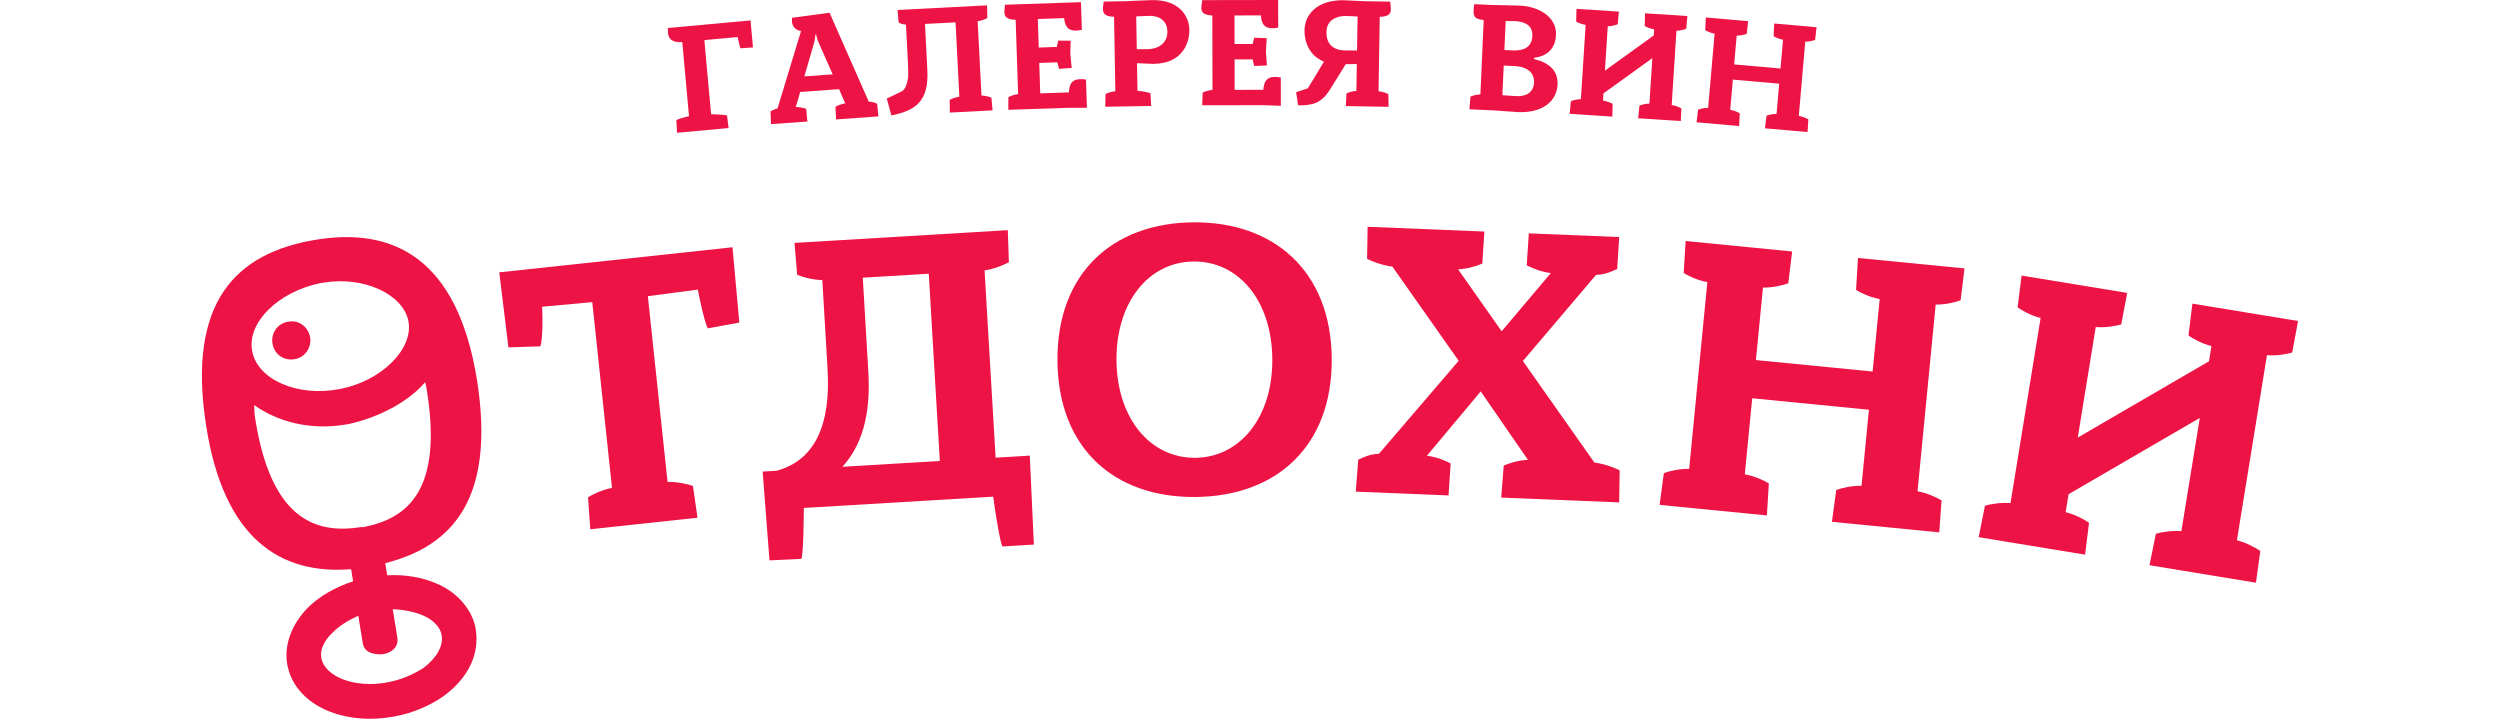 <svg width="160" height="46" viewBox="0 0 160 46" fill="none" xmlns="http://www.w3.org/2000/svg">
<path d="M25.135 38.993L25.428 40.792C25.526 41.392 25.103 41.77 24.506 41.869C24.432 41.881 24.382 41.889 24.303 41.876C23.765 41.862 23.306 41.707 23.216 41.157L22.931 39.408C22.314 39.688 21.708 40.045 21.272 40.502C20.961 40.784 20.429 41.436 20.568 42.133C20.772 43.228 22.6 44.108 24.874 43.656C25.69 43.495 26.453 43.165 27.1 42.75C27.942 42.123 28.395 41.305 28.265 40.658C28.15 39.959 27.444 39.536 27.034 39.373C26.489 39.154 25.827 39.007 25.135 38.993ZM17.431 21.937C17.35 21.283 17.787 20.672 18.486 20.583C19.157 20.472 19.744 20.94 19.854 21.615C19.939 22.294 19.478 22.909 18.828 22.99C18.132 23.105 17.52 22.641 17.431 21.937ZM23.129 33.728C23.153 33.724 23.183 33.746 23.183 33.746C26.182 33.2 28.32 31.282 27.322 25.005C27.265 24.654 27.281 24.754 27.208 24.459C26.161 25.709 24.233 26.72 22.311 27.139C22.261 27.147 22.161 27.163 22.087 27.176C19.825 27.548 17.769 26.989 16.269 25.927C16.289 26.36 16.267 26.389 16.341 26.84C17.338 33.116 20.097 34.228 23.129 33.728ZM16.138 22.458C16.464 24.304 19.074 25.439 21.791 24.889C24.388 24.384 26.481 22.345 26.138 20.554C25.807 18.838 23.293 17.66 20.708 18.087C20.634 18.099 20.559 18.111 20.509 18.119C17.792 18.669 15.795 20.666 16.138 22.458ZM24.655 36.043L24.781 36.818C25.919 36.759 26.995 36.941 27.901 37.331C29.295 37.897 30.252 39.074 30.444 40.248C30.709 41.873 29.963 43.407 28.366 44.569C27.495 45.174 26.421 45.634 25.282 45.847C25.207 45.859 25.108 45.875 25.058 45.884C21.753 46.428 18.842 45.009 18.389 42.543C18.16 41.297 18.657 39.957 19.707 38.886C20.455 38.148 21.483 37.567 22.598 37.204L22.471 36.429C17.962 36.788 14.324 34.511 13.194 27.255C11.944 19.274 15.145 16.205 20.136 15.357C25.127 14.509 29.275 16.47 30.533 24.347C31.704 31.853 29.017 34.94 24.655 36.043Z" fill="#ED1344"/>
<path d="M32.539 22.231L31.953 17.429L46.88 15.825L47.316 20.644L45.303 21.014C45.121 20.727 44.779 19.184 44.659 18.534L41.462 18.954L42.724 30.843C43.356 30.827 44.032 30.983 44.348 31.102L44.64 33.134L37.777 33.871L37.636 31.823C37.92 31.639 38.547 31.342 39.168 31.225L37.905 19.337L34.694 19.631C34.739 20.288 34.738 21.715 34.584 22.165L32.539 22.231Z" fill="#ED1344"/>
<path d="M55.573 23.788C55.742 26.646 55.122 28.535 53.914 29.875L60.149 29.503L59.441 17.519L55.218 17.771L55.573 23.788ZM64.499 14.73L64.57 16.781C64.252 16.953 63.638 17.218 63.012 17.306L63.719 29.29L65.906 29.159L66.167 34.853L64.155 34.973C63.986 34.678 63.655 32.49 63.563 31.785L51.446 32.509C51.439 33.246 51.418 35.454 51.285 35.767L49.247 35.863L48.81 30.18L49.715 30.126C53.167 29.184 53.058 25.207 52.953 23.438L52.629 17.926C51.997 17.913 51.355 17.723 51.019 17.59L50.848 15.545L64.499 14.73Z" fill="#ED1344"/>
<path d="M71.455 23.062C71.487 26.785 73.625 29.325 76.496 29.3C79.368 29.274 81.46 26.698 81.428 22.974C81.396 19.251 79.284 16.712 76.387 16.736C73.516 16.762 71.423 19.338 71.455 23.062ZM67.677 23.095C67.629 17.497 71.202 14.274 76.365 14.229C81.528 14.184 85.182 17.343 85.231 22.941C85.28 28.538 81.706 31.762 76.517 31.807C71.304 31.853 67.725 28.693 67.677 23.095Z" fill="#ED1344"/>
<path d="M103.628 32.153L96.079 31.846L96.237 29.799C96.545 29.659 97.158 29.457 97.789 29.431L94.765 25.05L91.322 29.168C91.95 29.244 92.544 29.497 92.84 29.66L92.707 31.708L86.769 31.466L86.927 29.42C87.234 29.28 87.622 29.067 88.253 29.042L93.356 23.091L89.113 17.063C88.486 16.987 87.791 16.73 87.495 16.567L87.527 14.514L95.001 14.819L94.868 16.867C94.56 17.006 93.946 17.209 93.316 17.234L96.105 21.2L99.254 17.476C98.627 17.4 98.032 17.147 97.711 16.982L97.844 14.935L103.631 15.171L103.499 17.218C103.165 17.357 102.778 17.569 102.147 17.594L97.465 23.106L102.042 29.604C102.669 29.681 103.339 29.936 103.66 30.101L103.628 32.153Z" fill="#ED1344"/>
<path d="M106.214 32.313L106.487 30.278C106.803 30.157 107.477 29.994 108.108 30.006L109.27 18.055C108.647 17.944 108.044 17.655 107.757 17.474L107.88 15.425L114.698 16.095L114.45 18.132C114.11 18.251 113.461 18.417 112.83 18.406L112.379 23.044L119.848 23.778L120.3 19.139C119.677 19.027 119.073 18.739 118.787 18.559L118.91 16.509L125.729 17.179L125.48 19.216C125.163 19.338 124.515 19.503 123.884 19.492L122.722 31.441C123.344 31.554 123.95 31.842 124.26 32.025L124.112 34.072L117.244 33.397L117.517 31.362C117.832 31.24 118.507 31.079 119.138 31.09L119.611 26.224L112.141 25.489L111.668 30.355C112.29 30.467 112.92 30.758 113.206 30.938L113.082 32.988L106.214 32.313Z" fill="#ED1344"/>
<path d="M126.634 34.378L127.037 32.366C127.359 32.265 128.042 32.147 128.672 32.198L130.599 20.352C129.983 20.199 129.401 19.871 129.126 19.672L129.381 17.637L136.141 18.747L135.76 20.763C135.413 20.86 134.755 20.983 134.128 20.931L132.977 28.004L141.375 23.122L141.532 22.148C140.921 21.996 140.333 21.669 140.062 21.47L140.314 19.433L147.077 20.544L146.699 22.56C146.374 22.662 145.716 22.784 145.086 22.732L143.162 34.579C143.775 34.731 144.36 35.058 144.66 35.261L144.38 37.294L137.569 36.175L137.973 34.163C138.295 34.062 138.978 33.943 139.608 33.995L140.787 26.747L132.389 31.628L132.201 32.778C132.814 32.93 133.425 33.262 133.699 33.46L133.444 35.498L126.634 34.378Z" fill="#ED1344"/>
<path d="M43.667 2.696C42.958 2.731 42.783 2.454 42.749 2.084C42.741 1.994 42.742 1.893 42.742 1.792L48.034 1.307L48.191 3.037L47.383 3.091C47.342 2.964 47.275 2.668 47.208 2.371L45.079 2.566L45.509 7.31C45.75 7.308 46.405 7.349 46.529 7.387L46.632 8.195L43.33 8.498L43.287 7.685C43.401 7.614 43.85 7.482 44.096 7.439L43.667 2.696Z" fill="#ED1344"/>
<path d="M52.137 2.615L51.479 4.889L53.292 4.758L52.337 2.6L52.229 2.205L52.189 2.208L52.137 2.615ZM49.343 7.945L49.315 7.131C49.422 7.073 49.526 6.995 49.762 6.938L51.27 1.972L51.221 1.976C50.927 1.927 50.721 1.71 50.69 1.41C50.683 1.32 50.677 1.239 50.69 1.138L53.091 0.814L55.6 6.506C55.85 6.508 56.006 6.587 56.14 6.638C56.16 6.909 56.188 7.179 56.218 7.449L53.508 7.644C53.489 7.374 53.479 7.102 53.47 6.831C53.585 6.762 53.848 6.653 54.095 6.614L53.7 5.706L51.21 5.886L51.09 6.318C51.032 6.493 50.975 6.668 50.927 6.843C51.178 6.846 51.463 6.916 51.597 6.966C51.616 7.237 51.646 7.507 51.675 7.777L49.343 7.945Z" fill="#ED1344"/>
<path d="M57.049 7.389L56.754 6.307C56.754 6.307 57.76 5.832 57.759 5.822C57.99 5.65 58.087 5.192 58.123 4.928C58.131 4.687 58.125 4.385 58.107 4.013L57.982 1.575C57.731 1.558 57.617 1.493 57.515 1.448L57.444 0.638L63.169 0.342L63.191 1.155C63.074 1.222 62.82 1.325 62.571 1.358L62.814 6.114C63.065 6.122 63.328 6.198 63.452 6.252L63.523 7.064L60.79 7.205L60.778 6.391C60.895 6.324 61.149 6.221 61.398 6.188L61.155 1.431L59.2 1.532L59.351 4.503C59.452 6.47 58.603 7.077 57.049 7.389Z" fill="#ED1344"/>
<path d="M64.533 7.028L64.537 6.215C64.654 6.15 64.91 6.051 65.159 6.022L65.002 1.263C64.122 1.253 64.278 0.815 64.32 0.302L69.181 0.139L69.24 1.905C69.101 1.941 68.971 1.954 68.861 1.958C68.332 1.976 68.152 1.66 68.105 1.16L66.419 1.216L66.48 3.043L67.637 3.004C67.655 2.943 67.705 2.65 67.724 2.6L68.523 2.602L68.501 3.468L68.59 4.35L67.783 4.406C67.752 4.348 67.692 4.068 67.67 3.989L66.512 4.027L66.576 5.975L68.413 5.913C68.436 5.4 68.585 5.083 69.124 5.066C69.234 5.062 69.364 5.067 69.504 5.093C69.525 5.695 69.544 6.298 69.564 6.901L68.465 6.897L64.533 7.028Z" fill="#ED1344"/>
<path d="M72.718 1.05L72.754 3.149C72.754 3.149 73.303 3.15 73.423 3.148C74.291 3.133 74.722 2.643 74.712 2.011C74.701 1.328 74.196 1.005 73.567 1.015L72.718 1.05ZM72.769 4.043L72.799 5.812C73.048 5.827 73.509 5.91 73.63 5.968L73.674 6.782L70.738 6.832L70.754 6.017C70.873 5.955 71.131 5.86 71.381 5.836L71.3 1.074C70.421 1.049 70.583 0.615 70.634 0.101L72.043 0.077C72.043 0.077 73.34 0.015 73.629 0.01C73.669 0.009 73.71 0.008 73.759 0.008C75.317 -0.019 76.101 0.882 76.118 1.917C76.134 2.821 75.605 4.055 73.878 4.085C73.788 4.087 73.699 4.088 73.608 4.079C73.498 4.081 72.769 4.043 72.769 4.043Z" fill="#ED1344"/>
<path d="M76.941 6.739L76.97 5.925C77.089 5.864 77.349 5.773 77.598 5.753L77.59 0.991C76.711 0.953 76.88 0.52 76.94 0.008L81.802 1.43051e-06L81.806 1.768C81.665 1.798 81.536 1.808 81.426 1.809C80.897 1.809 80.727 1.488 80.696 0.985L79.008 0.989L79.012 2.817L80.169 2.815C80.189 2.755 80.249 2.463 80.269 2.413L81.068 2.441L81.019 3.306L81.081 4.19L80.271 4.221C80.242 4.161 80.191 3.88 80.171 3.799L79.013 3.801L79.016 5.75L80.854 5.748C80.893 5.235 81.052 4.923 81.591 4.922C81.701 4.922 81.831 4.932 81.971 4.962C81.972 5.564 81.972 6.167 81.973 6.77L80.875 6.732L76.941 6.739Z" fill="#ED1344"/>
<path d="M86.412 3.227L86.851 3.234L86.886 1.054L86.127 1.022C85.489 1.012 84.905 1.323 84.893 2.036C84.879 2.85 85.343 3.219 86.122 3.232L86.412 3.227ZM83.079 6.74L82.952 5.903L83.696 5.655C83.716 5.645 84.28 4.699 84.732 3.943C83.779 3.566 83.475 2.646 83.487 1.943C83.503 0.898 84.327 -0.012 85.995 0.016C85.995 0.016 86.893 0.06 87.332 0.077L88.97 0.105C89.021 0.618 89.184 1.052 88.304 1.078L88.227 5.84C88.476 5.863 88.734 5.959 88.853 6.021L88.87 6.835L86.134 6.79L86.177 5.977C86.298 5.919 86.559 5.832 86.809 5.816L86.837 4.098L86.127 4.107L85.133 5.708C84.589 6.594 84.028 6.755 83.079 6.74Z" fill="#ED1344"/>
<path d="M96.363 1.345L96.281 3.202L96.83 3.226C97.478 3.255 98.037 3.049 98.07 2.306C98.098 1.683 97.681 1.383 96.943 1.35C96.773 1.343 96.544 1.343 96.363 1.345ZM96.237 4.196L96.153 6.093C96.233 6.097 96.93 6.149 97.04 6.153C97.668 6.182 98.151 5.921 98.179 5.279C98.206 4.666 97.764 4.264 96.906 4.226L96.237 4.196ZM94.043 6.995L94.109 6.182C94.232 6.128 94.495 6.049 94.746 6.04L94.956 1.281C94.239 1.219 94.302 0.93 94.318 0.548C94.323 0.458 94.337 0.369 94.351 0.269L95.499 0.32C95.718 0.329 96.748 0.336 97.267 0.359C98.544 0.417 99.633 1.129 99.584 2.223C99.537 3.297 98.802 3.627 98.179 3.699L98.175 3.78C99.076 3.991 99.725 4.473 99.683 5.407C99.635 6.501 98.692 7.244 97.145 7.174C96.656 7.153 95.969 7.081 95.63 7.066L94.043 6.995Z" fill="#ED1344"/>
<path d="M100.456 7.286L100.538 6.475C100.661 6.423 100.926 6.349 101.177 6.345L101.481 1.591C101.234 1.556 100.99 1.449 100.874 1.381L100.897 0.567L103.608 0.743L103.536 1.553C103.402 1.605 103.148 1.679 102.897 1.683L102.715 4.521L105.842 2.267L105.867 1.875C105.62 1.84 105.376 1.733 105.26 1.665L105.283 0.851L107.994 1.027L107.921 1.837C107.799 1.89 107.544 1.964 107.293 1.968L106.988 6.722C107.237 6.758 107.479 6.864 107.606 6.934L107.573 7.747L104.842 7.57L104.924 6.759C105.048 6.707 105.312 6.633 105.563 6.63L105.75 3.721L102.623 5.976L102.592 6.437C102.84 6.473 103.094 6.58 103.209 6.648L103.188 7.463L100.456 7.286Z" fill="#ED1344"/>
<path d="M108.579 7.826L108.679 7.017C108.805 6.968 109.07 6.901 109.321 6.903L109.735 2.157C109.488 2.114 109.247 2.002 109.133 1.932L109.173 1.118L111.881 1.357L111.79 2.166C111.655 2.215 111.399 2.283 111.148 2.281L110.987 4.124L113.953 4.385L114.114 2.542C113.867 2.501 113.626 2.389 113.511 2.318L113.552 1.505L116.259 1.744L116.168 2.552C116.044 2.602 115.788 2.67 115.537 2.668L115.123 7.414C115.37 7.456 115.611 7.569 115.735 7.64L115.684 8.452L112.957 8.212L113.058 7.404C113.183 7.354 113.449 7.286 113.7 7.289L113.868 5.356L110.903 5.095L110.734 7.027C110.982 7.069 111.232 7.182 111.346 7.252L111.306 8.066L108.579 7.826Z" fill="#ED1344"/>
</svg>
